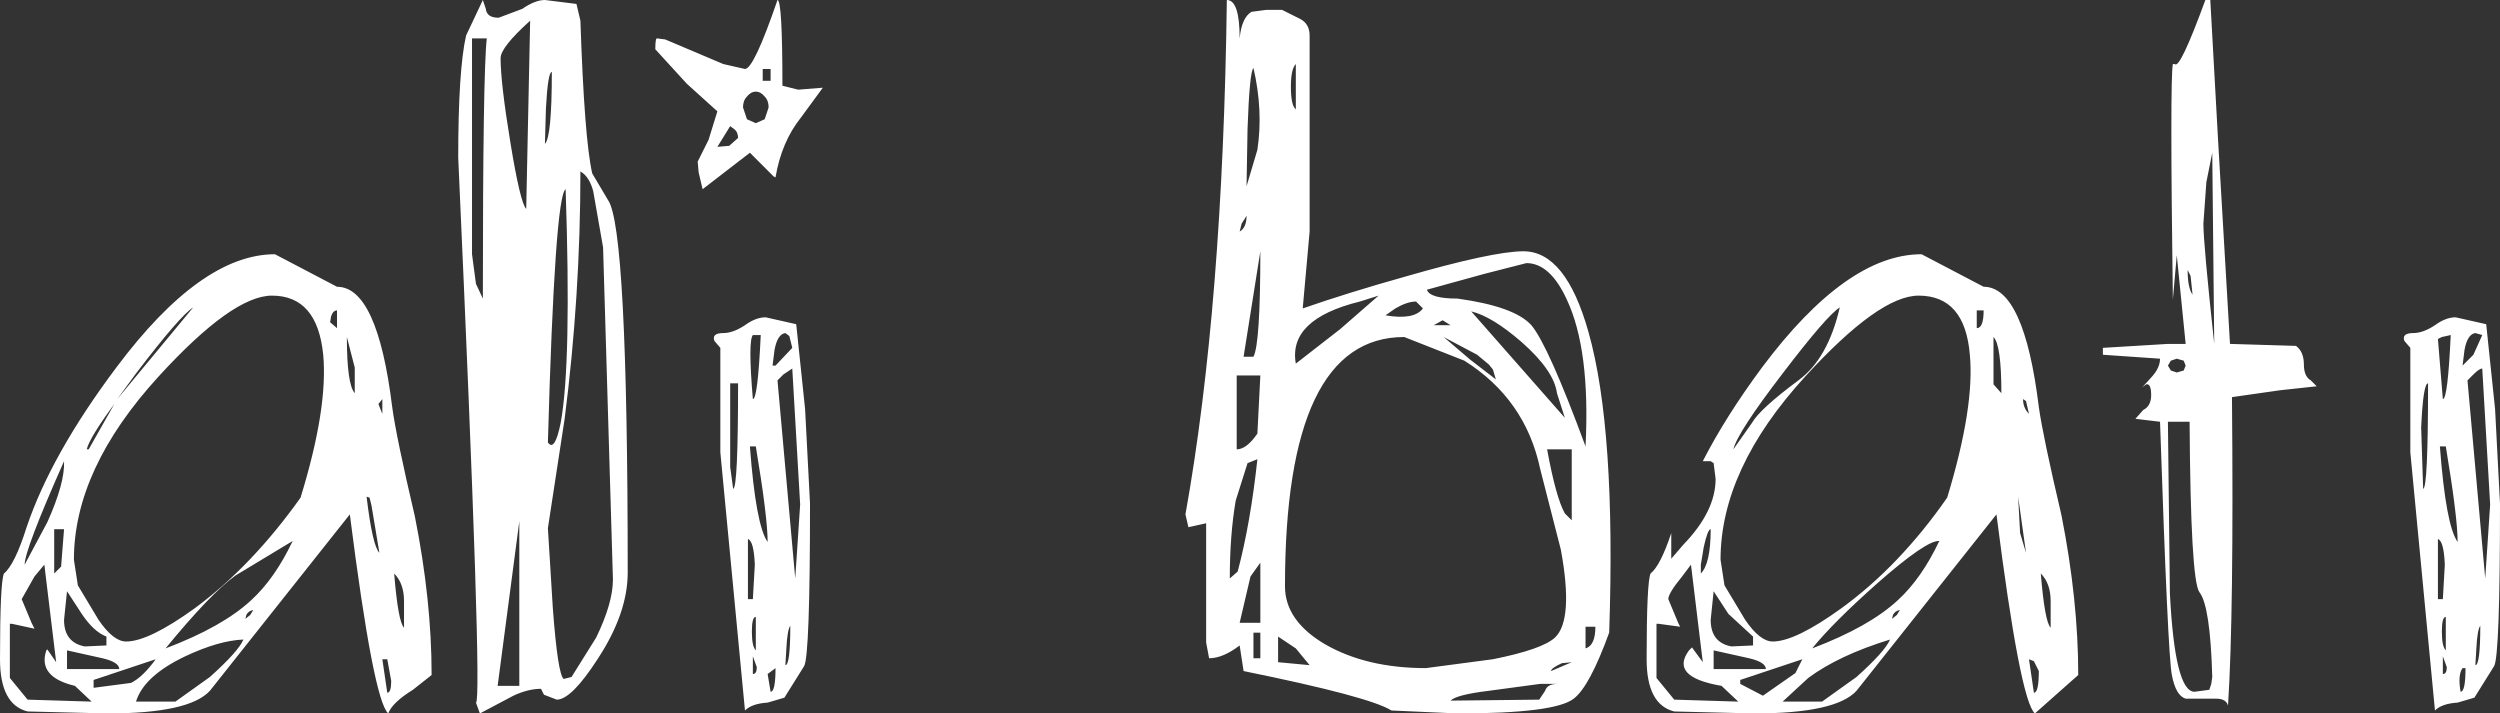 <?xml version="1.0" encoding="UTF-8" standalone="no"?>
<svg xmlns:xlink="http://www.w3.org/1999/xlink" height="36.2px" width="126.85px" xmlns="http://www.w3.org/2000/svg">
  <rect width="100%" height="100%" fill="#333333" stroke="none"/>
  <g transform="matrix(1.0, 0.0, 0.0, 1.0, -122.95, -1.9)">
    <path d="M148.2 36.7 L149.3 36.7 149.3 28.35 148.2 36.7 M143.45 33.75 L143.45 32.4 Q143.45 31.5 142.95 31.0 143.15 33.45 143.45 33.75 M142.35 35.35 L142.6 37.05 Q142.8 37.05 142.8 36.45 L142.6 35.35 142.35 35.35 M161.3 33.2 Q161.1 33.2 161.1 33.95 161.1 34.7 161.3 34.9 L161.3 33.2 M161.35 35.75 L161.15 35.2 161.15 36.1 Q161.35 36.1 161.35 35.75 M161.25 30.55 Q161.2 29.35 160.9 29.25 L160.9 32.3 161.15 32.3 161.25 30.55 M127.7 36.4 L127.7 36.8 129.6 36.55 Q130.2 36.25 130.85 35.35 L127.7 36.4 M126.35 34.9 L126.35 35.85 129.0 35.85 Q129.0 35.5 128.15 35.3 L126.35 34.9 M124.05 32.3 L124.55 33.5 124.7 33.8 123.55 33.55 123.45 33.55 123.45 36.3 124.35 37.4 127.6 37.5 126.75 36.7 Q124.85 36.25 125.3 34.9 L125.35 34.85 125.8 35.5 125.2 30.55 124.7 31.15 124.05 32.3 M126.35 31.9 L126.2 33.35 Q126.2 34.5 127.25 34.7 L128.35 34.65 128.35 34.2 Q127.7 33.95 127.1 33.05 L126.35 31.9 M126.2 25.3 Q124.2 29.8 124.2 30.55 L125.35 28.4 Q126.25 26.4 126.2 25.3 M126.05 30.65 L126.2 28.75 125.7 28.75 125.7 31.0 126.05 30.65 M135.7 32.35 Q136.9 31.25 137.8 29.35 L134.9 31.1 Q133.6 32.05 131.35 34.8 134.25 33.7 135.7 32.35 M135.3 34.35 Q134.05 34.4 132.35 35.2 130.25 36.2 129.85 37.5 L131.85 37.5 133.6 36.25 Q135.05 34.95 135.3 34.35 M135.4 33.3 L135.65 33.1 135.8 32.85 Q135.55 32.9 135.45 33.1 L135.4 33.3 M141.7 27.15 L141.55 27.1 Q141.85 29.6 142.2 29.95 L141.8 27.55 141.7 27.15 M139.35 19.9 Q139.05 16.9 136.75 16.9 134.75 16.9 131.0 21.0 126.7 25.7 126.7 30.3 L126.9 31.6 127.95 33.35 Q128.7 34.45 129.35 34.45 130.5 34.45 132.85 32.75 135.75 30.6 138.2 27.15 139.6 22.6 139.35 19.9 M140.95 21.85 L140.95 20.55 140.55 19.0 Q140.55 21.4 140.95 21.85 M136.9 14.8 L140.05 16.45 Q142.1 16.45 142.85 22.55 143.05 24.05 144.0 28.1 144.85 32.35 144.85 36.15 L143.9 36.9 Q142.85 37.55 142.65 38.1 141.9 37.45 140.7 28.0 L133.6 36.95 Q132.55 38.1 128.4 38.1 L124.35 38.0 Q122.95 37.65 122.95 35.35 122.95 31.45 123.15 31.0 123.7 30.55 124.3 28.65 125.55 24.95 128.85 20.55 133.15 14.8 136.9 14.8 M139.7 18.25 L140.05 18.55 140.05 17.65 Q139.85 17.65 139.75 17.95 L139.7 18.25 M129.85 20.85 L128.9 22.15 132.75 17.5 Q132.1 17.9 129.85 20.85 M127.35 24.7 L127.45 24.7 128.75 22.4 Q127.5 24.1 127.35 24.7 M161.3 24.55 L161.0 24.55 Q161.3 28.55 161.9 29.4 161.9 28.15 161.3 24.55 M160.4 21.35 L160.0 21.35 160.0 25.6 160.15 26.7 Q160.4 26.7 160.4 21.35 M161.15 22.15 Q161.4 22.15 161.55 18.9 L161.15 18.9 Q160.9 19.2 161.15 22.15 M142.35 22.9 L142.35 22.15 142.15 22.4 142.35 22.9 M150.75 24.35 Q151.1 24.85 151.4 23.35 151.95 20.35 151.65 11.5 151.1 11.85 150.75 24.35 M150.65 7.4 L150.6 9.2 Q150.95 8.85 150.95 5.55 150.75 5.55 150.65 7.4 M149.85 2.95 Q148.35 4.3 148.35 4.85 148.35 6.1 148.85 9.15 149.35 12.2 149.65 12.5 L149.85 2.95 M147.65 3.85 L146.9 3.85 146.9 14.8 147.1 16.3 147.45 17.05 Q147.45 5.55 147.65 3.85 M160.4 8.9 Q160.4 8.6 160.2 8.45 L160.0 8.3 159.35 9.35 159.95 9.3 160.4 8.9 M161.3 6.55 Q161.05 6.55 160.85 6.8 160.65 7.0 160.65 7.35 L160.85 7.95 161.3 8.15 161.75 7.95 161.95 7.35 Q161.95 7.0 161.75 6.8 161.55 6.55 161.3 6.55 M153.05 11.6 Q152.85 10.85 152.4 10.6 152.4 16.9 151.6 23.15 L150.75 28.7 151.0 32.75 Q151.25 36.1 151.55 36.35 L151.95 36.25 153.2 34.25 Q154.05 32.5 154.05 31.3 L153.55 14.45 153.05 11.6 M152.2 2.1 L152.4 2.95 Q152.6 8.95 153.0 10.7 L153.8 12.05 Q154.8 13.45 154.8 30.95 154.8 33.0 153.3 35.3 151.95 37.4 151.2 37.4 L150.55 37.15 150.4 36.85 Q149.75 36.85 149.0 37.2 L147.3 38.1 147.1 37.55 Q147.45 37.55 146.2 9.9 146.2 5.45 146.6 3.7 L147.45 1.9 147.6 2.35 Q147.65 2.8 148.25 2.8 L149.45 2.35 Q150.1 1.9 150.6 1.9 L152.2 2.1 M188.7 34.8 L187.8 34.2 187.8 35.5 189.4 35.65 188.7 34.8 M185.85 33.5 L186.9 33.5 186.9 30.45 186.4 31.15 185.85 33.5 M186.9 34.0 L186.55 34.0 186.55 35.3 186.9 35.3 186.9 34.0 M186.75 25.2 L186.25 25.4 185.65 27.3 Q185.35 29.05 185.35 31.25 L185.75 30.9 Q186.4 28.45 186.75 25.2 M201.1 36.6 L198.5 36.95 Q196.85 37.15 196.55 37.45 L201.05 37.4 201.35 36.95 Q201.45 36.6 202.0 36.6 L201.1 36.6 M202.2 35.55 Q201.65 35.8 201.65 35.95 L202.7 35.5 202.2 35.55 M162.85 34.8 L162.8 35.65 Q163.05 35.65 163.05 33.65 162.9 33.85 162.85 34.8 M162.05 37.0 Q162.3 37.0 162.3 35.8 L161.9 36.1 162.05 37.0 M163.35 18.35 L163.8 22.65 164.05 27.45 Q164.05 35.2 163.75 35.7 L162.75 37.3 161.9 37.55 Q161.1 37.6 160.75 37.95 L159.5 24.85 159.5 19.55 159.2 19.2 Q159.05 18.8 159.65 18.8 160.15 18.8 160.75 18.4 161.3 18.0 161.8 18.0 L163.35 18.35 M163.15 19.55 L163.0 18.95 162.8 18.8 Q162.4 18.85 162.25 19.65 L162.15 20.45 162.3 20.45 163.15 19.55 M162.7 20.9 L162.4 21.2 163.3 31.25 163.55 27.5 163.15 20.6 162.7 20.9 M163.6 7.85 Q162.6 9.1 162.3 10.9 L162.2 10.85 161.0 9.65 158.6 11.5 158.4 10.65 158.35 10.1 158.9 9.0 159.35 7.55 157.8 6.15 156.2 4.4 Q156.2 3.8 156.3 3.85 L156.7 3.9 159.65 5.15 160.75 5.4 Q161.2 5.4 162.4 1.9 162.65 1.9 162.65 6.25 L163.45 6.45 164.7 6.35 163.6 7.85 M162.05 6.0 L162.05 5.4 161.65 5.4 161.65 6.0 162.05 6.0 M201.95 21.85 Q201.8 20.7 200.15 19.25 198.65 17.95 197.6 17.7 L202.35 23.1 201.95 21.85 M198.5 20.4 L197.9 19.9 196.2 19.0 197.55 20.15 198.85 21.15 198.7 20.65 198.5 20.4 M197.25 20.2 L194.2 19.0 Q188.15 19.0 188.15 31.65 188.15 33.4 190.2 34.6 192.3 35.8 195.3 35.8 L198.7 35.35 Q201.2 34.85 201.85 34.25 202.8 33.35 202.15 29.8 L201.1 25.7 Q200.35 22.15 197.25 20.2 M193.75 17.55 L193.25 17.9 Q194.7 18.15 195.15 17.55 L194.8 17.2 Q194.35 17.2 193.75 17.55 M195.7 18.4 L196.55 18.4 196.15 18.15 195.7 18.4 M202.45 17.1 Q201.6 15.25 200.4 15.25 L198.25 15.8 195.35 16.6 Q195.5 17.05 196.9 17.05 199.8 17.45 200.65 18.4 201.5 19.4 203.4 24.55 203.65 19.65 202.45 17.1 M188.7 20.35 L190.95 18.6 192.9 16.9 191.95 17.2 Q188.3 18.1 188.7 20.35 M186.05 20.0 L186.55 20.0 Q186.9 19.35 186.9 14.65 L186.05 20.0 M186.9 20.95 L185.7 20.95 185.7 24.7 Q186.2 24.7 186.75 23.9 L186.9 20.95 M186.2 12.85 L185.95 13.25 185.85 13.65 Q186.2 13.45 186.2 12.85 M188.45 6.3 Q188.45 7.25 188.7 7.45 L188.7 5.15 Q188.45 5.4 188.45 6.3 M186.2 11.35 L186.75 9.5 Q187.05 7.5 186.55 5.35 186.35 5.55 186.25 8.45 L186.2 11.35 M202.7 28.3 L202.7 24.7 201.45 24.7 Q201.9 27.15 202.35 27.95 L202.7 28.3 M227.0 33.75 L227.0 32.4 Q227.0 31.5 226.5 31.0 226.7 33.45 227.0 33.75 M226.15 37.05 Q226.4 37.05 226.4 35.95 L226.15 35.45 225.9 35.35 226.15 37.05 M225.45 28.95 L225.75 29.95 225.35 27.1 225.45 28.95 M204.6 34.0 Q203.6 36.75 202.8 37.35 201.85 38.1 196.9 38.1 L193.55 37.95 Q192.45 37.25 186.05 35.95 L185.85 34.65 Q185.0 35.3 184.3 35.3 L184.15 34.5 184.15 28.45 183.25 28.65 183.1 28.0 Q185.0 17.4 185.2 1.9 185.85 1.9 185.85 3.85 185.95 2.8 186.45 2.5 L187.2 2.4 188.0 2.4 188.9 2.85 Q189.4 3.1 189.4 3.7 L189.4 13.65 189.05 17.55 Q191.35 16.75 194.2 15.95 198.7 14.65 200.25 14.65 202.4 14.65 203.55 18.75 204.95 23.7 204.6 34.0 M209.9 34.9 L209.9 35.85 212.55 35.85 Q212.55 35.5 211.7 35.3 L209.9 34.9 M209.9 31.9 L209.75 33.35 Q209.75 34.5 210.8 34.7 L211.9 34.65 211.9 34.2 210.65 33.05 209.9 31.9 M207.1 33.55 L207.0 33.55 207.0 36.3 207.9 37.4 211.15 37.5 210.3 36.7 Q207.65 36.25 208.65 34.9 L208.8 34.75 209.35 35.5 208.75 30.55 208.3 31.15 Q207.6 32.0 207.6 32.3 L208.1 33.5 208.2 33.7 207.1 33.55 M203.9 33.7 L203.4 33.7 203.4 34.8 Q203.9 34.65 203.9 33.7 M209.4 29.65 L209.25 30.55 209.25 31.0 Q209.75 30.5 209.75 28.75 209.6 28.75 209.4 29.65 M219.25 32.35 Q220.45 31.25 221.35 29.35 220.7 29.3 218.2 31.5 215.95 33.5 214.9 34.8 217.8 33.7 219.25 32.35 M217.15 36.25 Q218.6 34.95 218.85 34.35 216.25 35.15 214.7 36.3 L213.4 37.5 215.4 37.5 217.15 36.25 M218.95 33.3 L219.2 33.1 219.35 32.85 Q219.1 32.9 219.0 33.1 L218.95 33.3 M214.05 36.05 L214.4 35.35 211.25 36.4 211.25 36.6 212.4 37.2 214.05 36.05 M210.9 24.7 L211.85 23.35 Q212.25 22.65 214.2 21.2 215.7 20.1 216.3 17.5 215.65 17.9 213.4 20.85 211.1 23.85 210.9 24.7 M220.3 16.9 Q218.3 16.9 214.55 21.0 210.25 25.7 210.25 30.3 L210.45 31.6 211.5 33.35 Q212.25 34.45 212.9 34.45 214.05 34.45 216.4 32.75 219.35 30.6 221.75 27.15 223.15 22.55 222.9 19.9 222.65 16.9 220.3 16.9 M234.05 23.3 L232.95 23.3 233.05 32.0 Q233.3 37.0 234.3 37.0 L235.05 36.9 235.15 36.6 235.2 36.25 Q235.1 32.65 234.55 31.95 234.1 31.35 234.05 23.3 M233.85 20.45 L233.75 20.2 233.4 20.1 233.1 20.2 232.95 20.45 233.1 20.7 233.4 20.8 233.75 20.7 233.85 20.45 M234.1 15.9 L233.95 15.6 Q233.95 16.5 234.2 16.85 L234.1 15.9 M223.6 16.45 Q225.65 16.45 226.4 22.55 226.6 24.0 227.55 28.05 228.4 32.35 228.4 36.15 L226.2 38.1 Q225.45 37.45 224.25 28.0 L217.15 36.95 Q216.1 38.1 211.95 38.1 L207.9 38.0 Q206.5 37.65 206.5 35.35 206.5 31.45 206.7 31.0 207.2 30.6 207.75 28.95 L207.75 30.25 208.35 29.55 Q210.0 27.85 210.0 26.2 L209.9 25.4 209.75 25.3 209.35 25.3 Q210.5 23.05 212.35 20.55 216.65 14.8 220.45 14.8 L223.6 16.45 M224.1 19.0 L224.1 21.4 224.5 21.85 Q224.5 19.4 224.1 19.0 M225.75 22.25 L225.6 22.15 Q225.6 22.6 225.9 22.9 L225.75 22.25 M223.6 17.65 L223.25 17.65 223.25 18.55 Q223.6 18.55 223.6 17.65 M233.3 5.15 Q233.55 5.45 234.85 1.9 L235.1 1.9 235.5 9.1 236.1 19.35 239.45 19.45 Q239.85 19.75 239.85 20.4 239.85 21.0 240.2 21.2 L240.5 21.5 238.65 21.7 236.2 22.05 Q236.3 33.05 236.0 37.7 235.9 37.35 235.4 37.35 L233.85 37.35 Q233.35 37.2 233.15 36.15 232.95 35.2 232.55 23.3 L231.3 23.15 231.7 22.7 Q232.1 22.5 232.1 21.95 232.1 21.35 231.85 21.4 L231.65 21.55 232.15 21.0 Q232.55 20.55 232.55 20.1 L229.65 19.9 229.65 19.55 232.95 19.35 233.2 19.35 233.85 19.35 233.4 14.85 233.2 17.1 Q233.05 5.95 233.2 5.15 L233.3 5.15 M235.2 9.65 L234.9 11.15 234.75 13.25 Q234.75 14.25 235.3 19.35 L235.2 9.65 M248.55 35.65 Q248.8 35.65 248.8 33.65 248.65 33.85 248.6 34.8 L248.55 35.65 M246.9 35.2 L246.9 36.1 Q247.1 36.1 247.1 35.75 L246.9 35.2 M248.05 35.8 L247.9 35.8 Q247.65 36.15 247.8 37.0 248.05 37.0 248.05 35.8 M247.05 33.2 Q246.85 33.2 246.85 33.95 246.85 34.7 247.05 34.9 L247.05 33.2 M247.0 30.55 Q246.95 29.35 246.65 29.25 L246.65 32.3 246.9 32.3 247.0 30.55 M248.45 20.9 L248.15 21.2 249.05 31.25 249.3 27.5 248.9 20.6 Q248.75 20.6 248.45 20.9 M246.15 21.35 Q245.9 21.35 245.8 23.6 L245.9 26.7 Q246.15 26.7 246.15 21.35 M247.05 24.55 L246.75 24.55 Q247.05 28.55 247.65 29.4 247.65 28.15 247.05 24.55 M248.0 19.65 L247.9 20.45 248.45 19.9 248.9 18.9 248.55 18.8 Q248.15 18.85 248.0 19.65 M247.3 18.9 L246.85 19.0 246.65 19.1 246.9 22.15 Q247.15 22.15 247.3 18.9 M246.5 18.4 Q247.05 18.0 247.55 18.0 L249.1 18.35 249.55 22.65 249.8 27.45 Q249.8 35.2 249.5 35.7 L248.5 37.3 247.65 37.55 Q246.85 37.6 246.5 37.95 L245.25 24.85 245.25 19.55 244.95 19.2 Q244.8 18.8 245.4 18.8 245.9 18.8 246.5 18.4" fill="#ffffff" fill-rule="evenodd" stroke="none"/>
  </g>
</svg>
